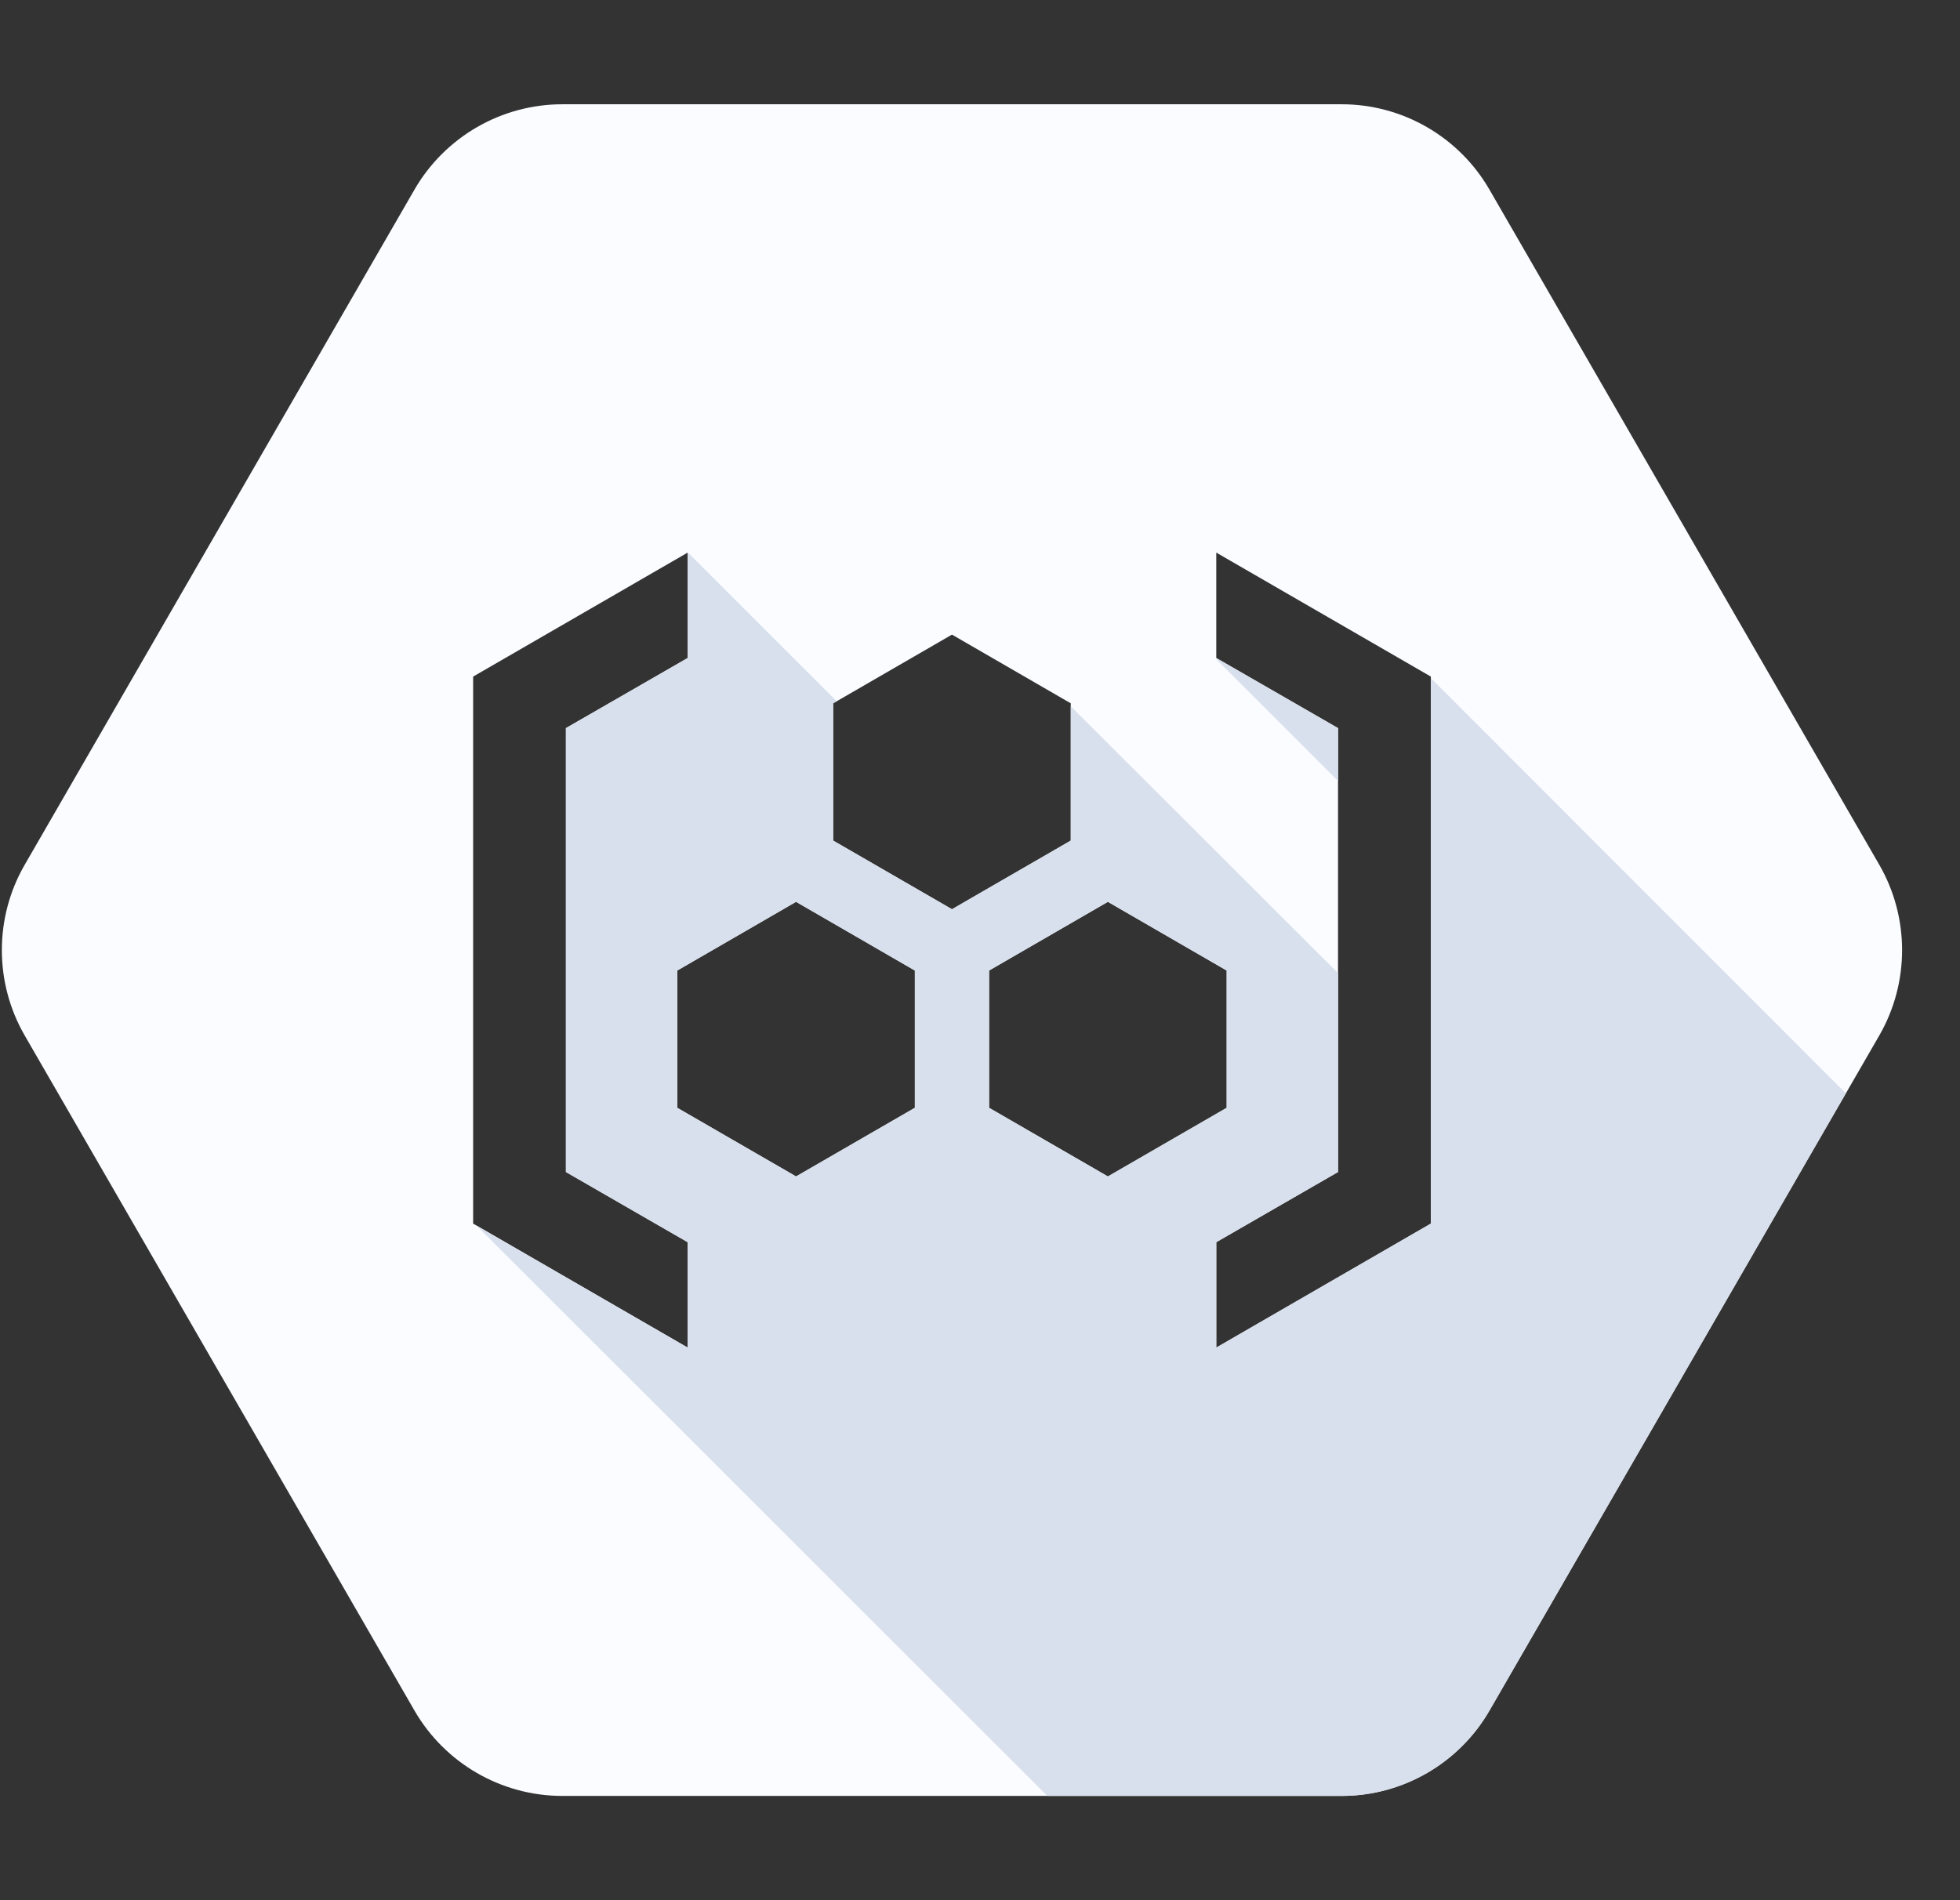 <svg width="33" height="32" viewBox="0 0 33 32" fill="none" xmlns="http://www.w3.org/2000/svg">
<rect x="0" y="0" width="33" height="32" fill="#333333" stroke="none"/>
<g clip-path="url(#clip0_2920_319590)">
<path fill-rule="evenodd" clip-rule="evenodd" d="M0.416 17.438L6.978 28.806C7.491 29.694 8.441 30.244 9.466 30.244H22.591C23.616 30.244 24.566 29.694 25.078 28.806L31.641 17.438C32.153 16.55 32.153 15.45 31.641 14.563L25.078 3.194C24.566 2.306 23.616 1.756 22.591 1.756H9.466C8.441 1.756 7.491 2.306 6.978 3.194L0.416 14.563C-0.097 15.45 -0.097 16.55 0.416 17.438ZM11.578 9.306V11.081L9.528 12.262V19.737L11.578 20.919V22.694L7.966 20.606V11.394L11.578 9.306ZM20.478 11.081V9.306L24.091 11.394V20.606L20.478 22.694V20.919L22.528 19.737V12.262L20.478 11.081ZM16.028 15.312L14.028 14.156V11.844L16.028 10.687L18.028 11.844V14.156L16.028 15.312ZM16.653 18.656L18.653 19.812L20.653 18.656V16.344L18.653 15.187L16.653 16.344V18.656ZM13.403 19.812L11.403 18.656V16.344L13.403 15.187L15.403 16.344V18.656L13.403 19.812Z" fill="#FAFCFF"/>
<path fill-rule="evenodd" clip-rule="evenodd" d="M31.078 18.412L24.09 11.419L24.09 20.606L20.478 22.694V20.919L22.528 19.737L22.528 16.388L18.028 11.894L18.028 14.156L16.028 15.312L14.028 14.156V11.844L14.087 11.809L11.59 9.312L11.578 9.323V11.081L9.528 12.262V19.737L11.578 20.919V22.694L8.024 20.64L17.634 30.244H22.59C23.616 30.244 24.566 29.694 25.078 28.806L31.078 18.412ZM22.528 12.262L20.506 11.097L20.49 11.113L22.528 13.15L22.528 12.262ZM18.653 19.812L16.653 18.656V16.344L18.653 15.187L20.653 16.344V18.656L18.653 19.812ZM11.403 18.656L13.403 19.812L15.403 18.656V16.344L13.403 15.187L11.403 16.344V18.656Z" fill="#D8E0ED"/>
</g>
<defs>
<clipPath id="clip0_2920_319590">
<rect width="32" height="32" fill="white" transform="translate(0.028)"/>
</clipPath>
</defs>
</svg>

